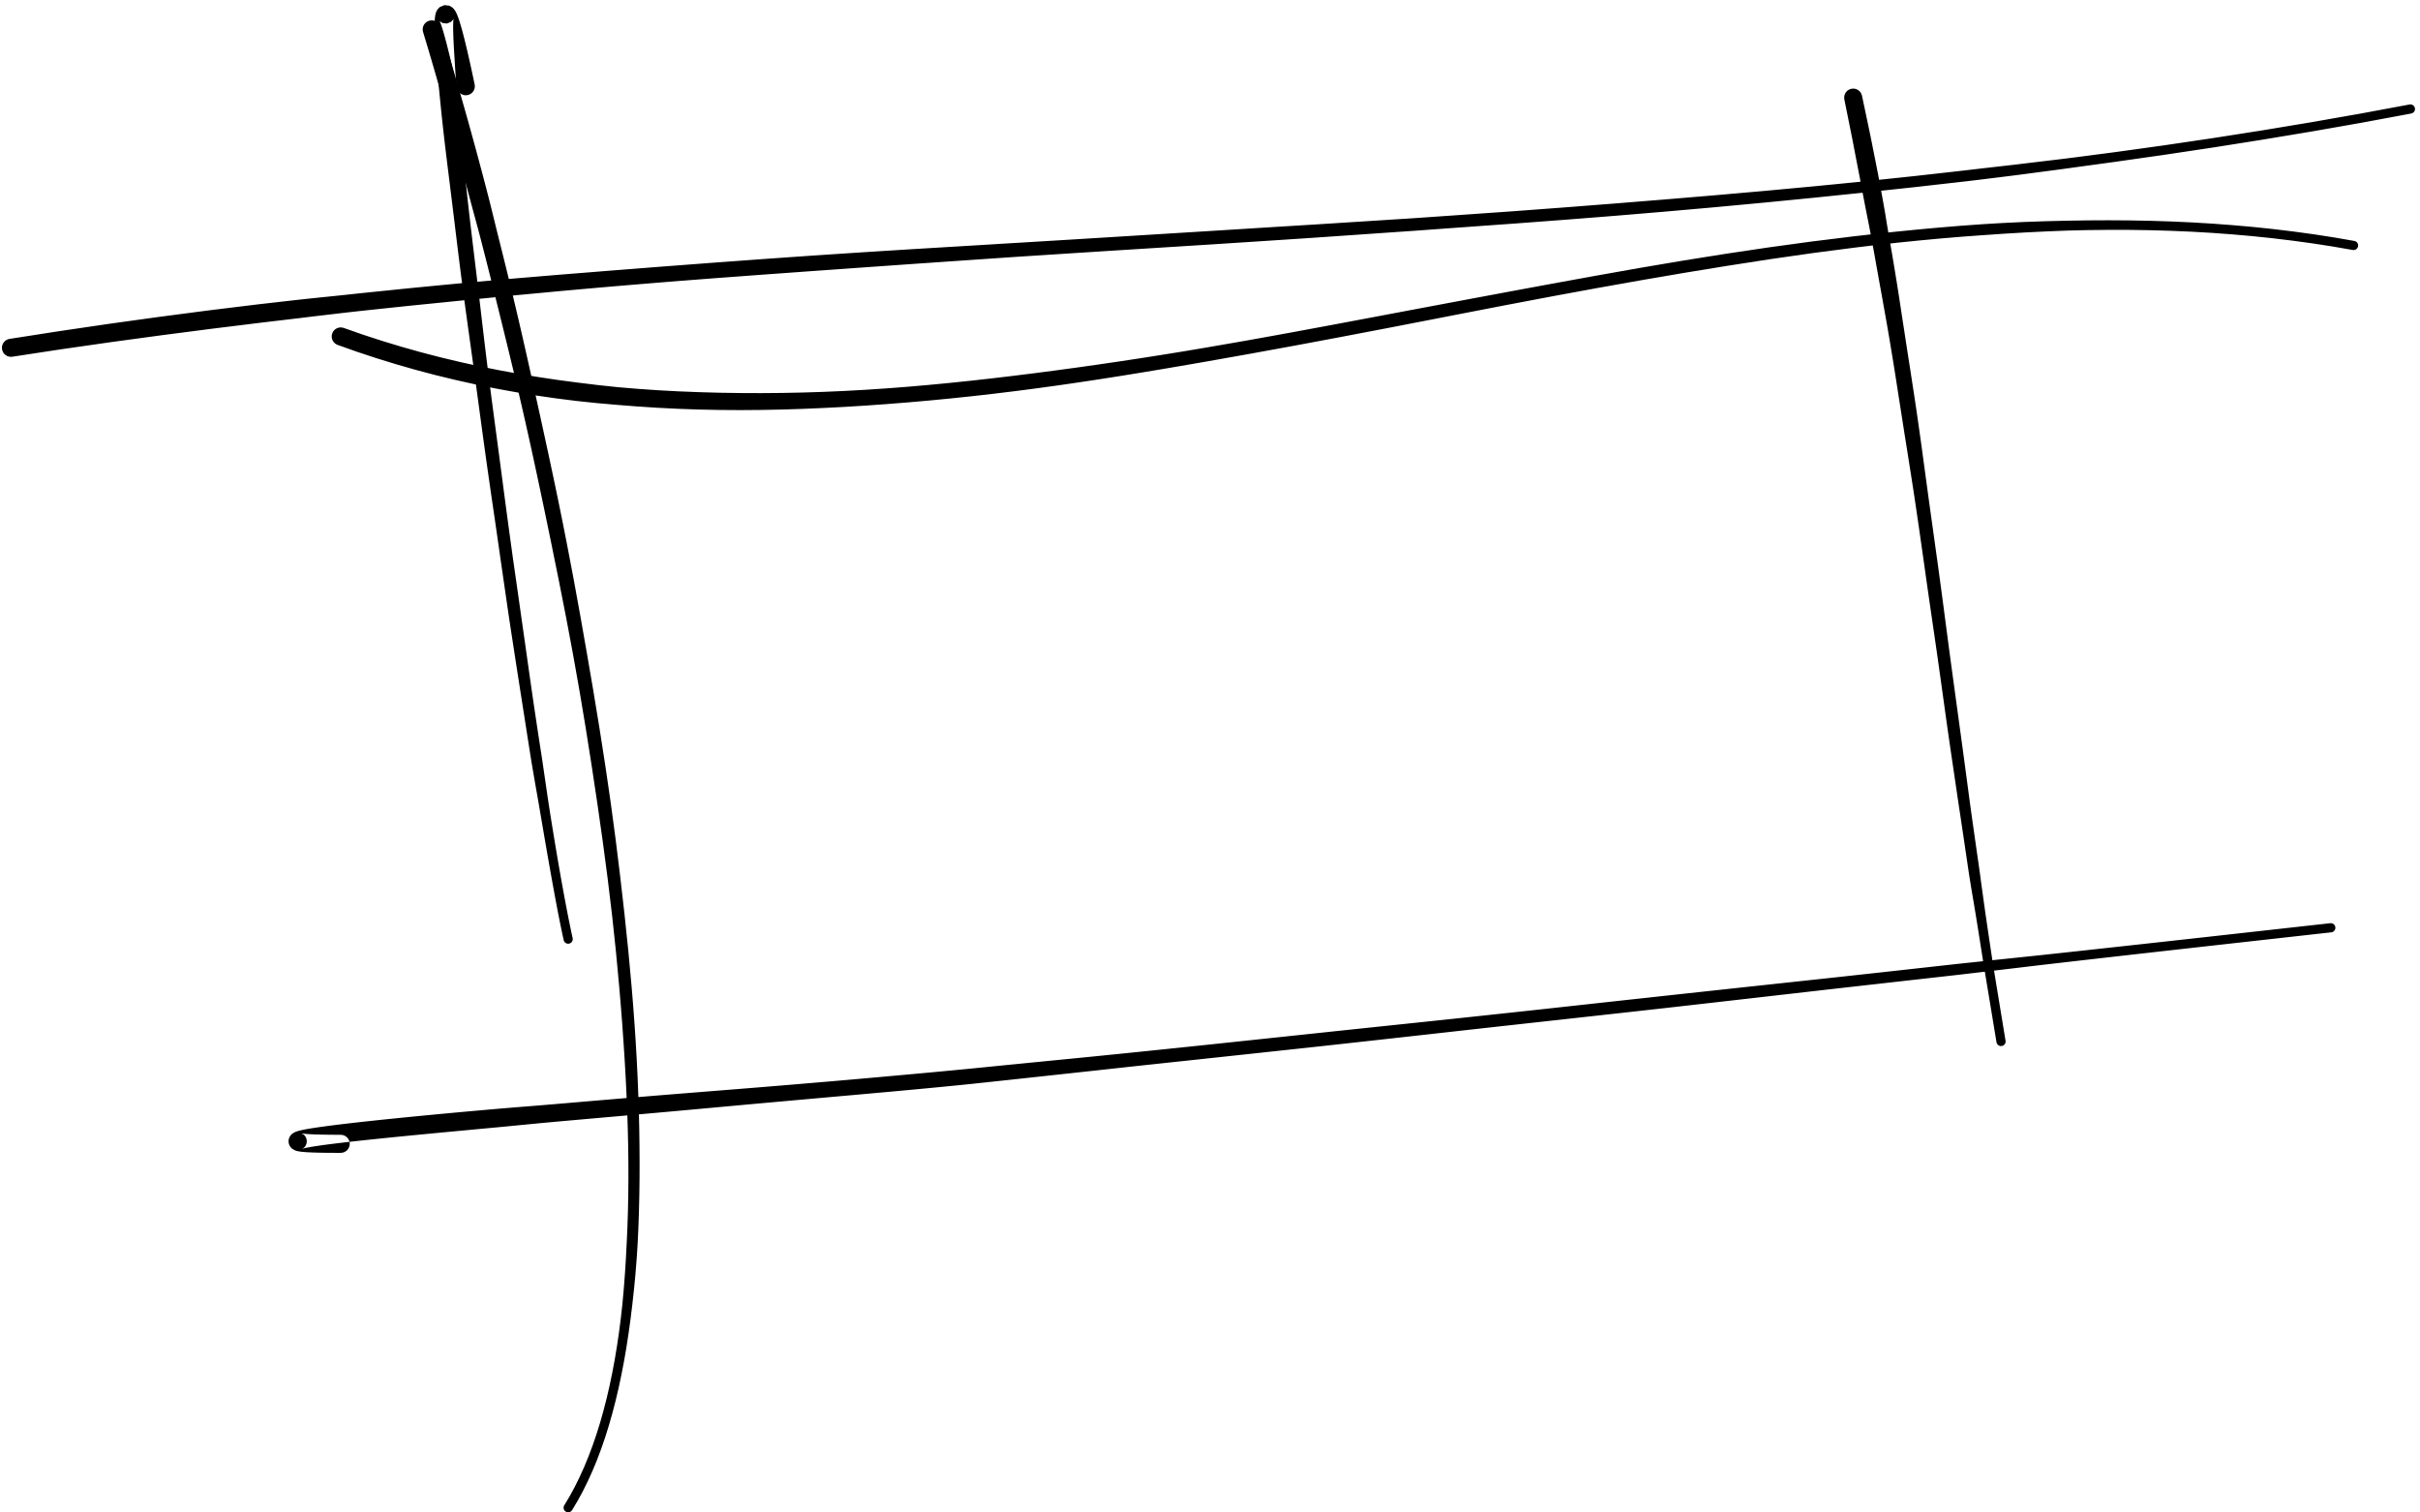 <?xml version="1.0" encoding="UTF-8"?>
<svg width="440px" height="275px" viewBox="0 0 440 275" version="1.1" xmlns="http://www.w3.org/2000/svg" xmlns:xlink="http://www.w3.org/1999/xlink">
    <title>79</title>
    <g id="Page-1" stroke="none" stroke-width="1" fill="none" fill-rule="evenodd">
        <g id="79" transform="translate(0.35, 0.931)" fill="currentColor">
            <path d="M85.948,14.406 L85.743,13.436 L85.544,12.504 L85.351,11.613 L85.163,10.759 L84.981,9.944 L84.805,9.168 L84.634,8.428 L84.469,7.726 L84.31,7.062 L84.155,6.433 L84.006,5.84 L83.862,5.284 L83.723,4.761 L83.589,4.272 L83.46,3.819 L83.334,3.396 L83.212,3.005 L83.095,2.647 L82.98,2.316 L82.866,2.01 L82.753,1.732 L82.638,1.47 L82.511,1.219 L82.367,0.975 L82.178,0.715 L81.872,0.409 L81.334,0.099 L80.455,0 L79.603,0.357 L79.181,0.81 L78.983,1.177 L78.875,1.485 L78.809,1.755 L78.763,2.017 L78.729,2.288 L78.703,2.569 L78.684,2.866 L78.671,3.186 L78.664,3.527 L78.661,3.889 L78.662,4.276 L78.668,4.687 L78.679,5.12 L78.694,5.578 L78.712,6.061 L78.736,6.566 L78.766,7.095 L78.799,7.649 L78.837,8.224 L78.879,8.824 L78.924,9.447 L78.974,10.09 L79.036,10.757 L79.102,11.447 L79.244,12.883 L79.394,14.41 L79.548,16.021 L79.715,17.706 L79.894,19.471 L80.088,21.312 L80.301,23.22 L80.529,25.198 L80.652,26.222 L80.775,27.245 L80.904,28.297 L81.033,29.35 L81.169,30.434 L81.304,31.519 L81.443,32.633 L81.58,33.748 L81.721,34.889 L81.862,36.03 L82.005,37.198 L82.148,38.367 L82.295,39.562 L82.439,40.757 L82.588,41.974 L82.736,43.191 L82.889,44.432 L83.042,45.672 L83.2,46.935 L83.36,48.197 L83.524,49.477 L83.689,50.758 L83.862,52.057 L84.034,53.356 L84.212,54.673 L84.392,55.989 L84.575,57.32 L84.759,58.651 L84.947,59.997 L85.134,61.343 L85.323,62.702 L85.512,64.062 L85.701,65.433 L85.888,66.804 L86.077,68.186 L86.263,69.568 L86.452,70.96 L86.641,72.352 L86.831,73.755 L87.02,75.156 L87.21,76.558 L87.401,77.961 L87.595,79.374 L87.79,80.787 L87.986,82.199 L88.183,83.612 L88.386,85.029 L88.589,86.446 L88.793,87.862 L88.997,89.279 L89.205,90.693 L89.413,92.106 L89.62,93.519 L89.825,94.932 L90.029,96.345 L90.233,97.759 L90.434,99.172 L90.635,100.588 L90.838,101.982 L91.039,103.373 L91.24,104.764 L91.442,106.156 L91.643,107.547 L91.845,108.938 L92.049,110.329 L92.254,111.722 L92.459,113.068 L92.664,114.412 L92.87,115.756 L93.077,117.099 L93.284,118.443 L93.491,119.786 L93.699,121.13 L93.907,122.474 L94.113,123.783 L94.318,125.091 L94.522,126.381 L94.723,127.672 L94.922,128.942 L95.121,130.213 L95.316,131.464 L95.511,132.716 L95.705,133.945 L95.897,135.175 L96.087,136.38 L96.279,137.585 L96.48,138.766 L96.681,139.946 L96.879,141.1 L97.081,142.253 L97.28,143.378 L97.478,144.503 L97.667,145.602 L97.854,146.702 L98.037,147.771 L98.219,148.841 L98.397,149.878 L98.574,150.915 L98.748,151.922 L98.921,152.929 L99.259,154.872 L99.589,156.744 L99.91,158.547 L100.221,160.272 L100.523,161.916 L100.816,163.485 L101.1,164.967 L101.375,166.36 L101.64,167.669 L101.895,168.885 L102.138,170 C102.236,170.45 102.68,170.736 103.13,170.638 C103.581,170.539 103.866,170.095 103.768,169.645 L103.527,168.537 L103.276,167.333 L103.013,166.033 L102.741,164.648 L102.46,163.174 L102.169,161.612 L101.869,159.973 L101.562,158.253 L101.248,156.454 L100.927,154.585 L100.601,152.643 L100.434,151.637 L100.269,150.631 L100.1,149.594 L99.932,148.557 L99.762,147.488 L99.594,146.418 L99.422,145.317 L99.253,144.216 L99.088,143.087 L98.924,141.958 L98.757,140.8 L98.587,139.643 L98.415,138.46 L98.242,137.276 L98.057,136.072 L97.87,134.867 L97.68,133.639 L97.492,132.41 L97.303,131.159 L97.113,129.907 L96.924,128.637 L96.734,127.366 L96.544,126.075 L96.357,124.784 L96.169,123.474 L95.981,122.165 L95.791,120.82 L95.601,119.474 L95.411,118.128 L95.221,116.782 L95.03,115.436 L94.838,114.091 L94.646,112.745 L94.453,111.401 L94.257,110.012 L94.06,108.62 L93.862,107.228 L93.663,105.836 L93.464,104.444 L93.265,103.053 L93.066,101.661 L92.868,100.271 L92.673,98.859 L92.478,97.444 L92.285,96.029 L92.093,94.614 L91.901,93.199 L91.712,91.784 L91.523,90.368 L91.335,88.954 L91.149,87.537 L90.963,86.119 L90.775,84.7 L90.587,83.283 L90.401,81.871 L90.213,80.457 L90.024,79.044 L89.835,77.632 L89.649,76.231 L89.463,74.829 L89.277,73.427 L89.091,72.025 L88.91,70.634 L88.729,69.242 L88.552,67.86 L88.376,66.477 L88.204,65.105 L88.034,63.733 L87.87,62.371 L87.705,61.01 L87.546,59.662 L87.387,58.314 L87.23,56.981 L87.073,55.648 L86.919,54.33 L86.763,53.012 L86.609,51.712 L86.455,50.412 L86.302,49.132 L86.147,47.852 L85.996,46.59 L85.843,45.329 L85.693,44.09 L85.543,42.851 L85.398,41.635 L85.253,40.419 L85.113,39.225 L84.975,38.032 L84.843,36.864 L84.711,35.697 L84.586,34.556 L84.463,33.415 L84.344,32.301 L84.227,31.186 L84.118,30.102 L84.009,29.017 L83.906,27.965 L83.801,26.913 L83.702,25.89 L83.603,24.868 L83.41,22.893 L83.227,20.99 L83.048,19.156 L82.882,17.4 L82.73,15.724 L82.59,14.124 L82.476,12.61 L82.384,11.182 L82.343,10.503 L82.305,9.845 L82.263,9.212 L82.224,8.601 L82.189,8.015 L82.158,7.454 L82.131,6.916 L82.108,6.404 L82.087,5.919 L82.069,5.459 L82.056,5.027 L82.047,4.622 L82.041,4.244 L82.04,3.897 L82.043,3.58 L82.05,3.293 L82.06,3.041 L82.074,2.825 L82.09,2.645 L82.106,2.513 L82.12,2.431 L82.124,2.412 L82.094,2.493 L81.985,2.693 L81.66,3.036 L80.915,3.346 L80.153,3.263 L79.742,3.028 L79.573,2.862 L79.531,2.807 L79.544,2.828 L79.585,2.91 L79.647,3.049 L79.723,3.233 L79.808,3.459 L79.902,3.729 L80.005,4.036 L80.114,4.382 L80.231,4.768 L80.354,5.189 L80.483,5.648 L80.62,6.146 L80.762,6.68 L80.91,7.252 L81.065,7.864 L81.226,8.511 L81.393,9.197 L81.567,9.923 L81.747,10.685 L81.933,11.488 L82.126,12.331 L82.324,13.211 L82.529,14.132 L82.741,15.097 C82.932,15.982 83.804,16.546 84.69,16.355 C85.575,16.164 86.139,15.292 85.948,14.406 Z" id="Fill-84"></path>
            <path d="M334.987,17.15 L335.344,18.924 L335.701,20.697 L336.058,22.471 L336.414,24.238 L336.753,26.006 L337.095,27.782 L337.439,29.558 L337.784,31.326 L338.116,33.095 L338.452,34.872 L338.794,36.647 L339.145,38.415 L339.496,40.182 L339.834,41.958 L340.161,43.736 L340.486,45.508 L340.798,47.283 L341.116,49.062 L341.437,50.841 L341.762,52.614 L342.077,54.388 L342.394,56.168 L342.711,57.947 L343.02,59.724 L343.319,61.503 L343.613,63.286 L343.906,65.07 L344.192,66.85 L344.47,68.632 L344.747,70.419 L345.026,72.204 L345.308,73.987 L345.584,75.77 L345.864,77.556 L346.147,79.341 L346.432,81.124 L346.712,82.908 L346.994,84.694 L347.274,86.48 L347.552,88.265 L347.819,90.051 L348.085,91.84 L348.347,93.629 L348.609,95.417 L348.863,97.206 L349.118,98.997 L349.372,100.787 L349.627,102.577 L349.88,104.367 L350.134,106.158 L350.392,107.949 L350.651,109.739 L350.911,111.529 L351.172,113.32 L351.433,115.11 L351.693,116.9 L351.948,118.692 L352.202,120.484 L352.454,122.276 L352.704,124.068 L352.953,125.861 L353.202,127.654 L353.451,129.446 L353.703,131.24 L353.96,133.034 L354.22,134.826 L354.481,136.618 L354.745,138.41 L355.009,140.201 L355.273,141.993 L355.538,143.784 L355.803,145.578 L356.077,147.371 L356.344,149.163 L356.611,150.955 L356.876,152.747 L357.141,154.54 L357.404,156.332 L357.672,158.124 L357.956,159.917 L358.256,161.709 L358.56,163.497 L358.857,165.285 L359.146,167.075 L359.431,168.865 L359.715,170.656 L359.996,172.447 L360.277,174.242 L360.577,176.037 L360.875,177.826 L361.172,179.616 L361.467,181.406 L361.763,183.196 L362.058,184.987 L362.354,186.777 L362.649,188.567 C362.724,189.021 363.153,189.329 363.608,189.254 C364.063,189.179 364.37,188.75 364.295,188.296 L364.001,186.505 L363.707,184.715 L363.412,182.924 L363.118,181.134 L362.824,179.344 L362.53,177.553 L362.239,175.763 L361.948,173.976 L361.679,172.188 L361.411,170.395 L361.144,168.602 L360.88,166.809 L360.618,165.015 L360.365,163.22 L360.119,161.423 L359.869,159.631 L359.631,157.839 L359.378,156.045 L359.119,154.252 L358.862,152.458 L358.606,150.665 L358.351,148.871 L358.098,147.077 L357.85,145.285 L357.61,143.493 L357.371,141.698 L357.131,139.903 L356.891,138.108 L356.65,136.313 L356.407,134.519 L356.163,132.725 L355.916,130.932 L355.672,129.14 L355.426,127.347 L355.18,125.554 L354.934,123.76 L354.69,121.967 L354.446,120.174 L354.205,118.38 L353.965,116.586 L353.728,114.792 L353.492,112.998 L353.256,111.204 L353.02,109.411 L352.782,107.617 L352.543,105.824 L352.3,104.031 L352.056,102.237 L351.807,100.445 L351.558,98.653 L351.308,96.862 L351.059,95.069 L350.808,93.277 L350.559,91.486 L350.312,89.695 L350.068,87.901 L349.823,86.108 L349.58,84.316 L349.338,82.524 L349.095,80.73 L348.846,78.937 L348.593,77.147 L348.339,75.358 L348.079,73.566 L347.81,71.775 L347.538,69.988 L347.264,68.202 L346.991,66.411 L346.708,64.622 L346.431,62.836 L346.155,61.05 L345.884,59.259 L345.605,57.469 L345.333,55.682 L345.061,53.896 L344.787,52.104 L344.5,50.314 L344.209,48.53 L343.915,46.747 L343.614,44.959 L343.301,43.172 L342.989,41.392 L342.689,39.609 L342.401,37.818 L342.088,36.031 L341.765,34.252 L341.437,32.474 L341.104,30.69 L340.753,28.908 L340.401,27.134 L340.048,25.36 L339.691,23.579 L339.318,21.8 L338.945,20.03 L338.572,18.259 L338.2,16.488 C338.017,15.601 337.15,15.03 336.263,15.212 C335.375,15.395 334.804,16.262 334.987,17.15 Z" id="Fill-85"></path>
            <path d="M1.889,63.928 L3.02,63.756 L4.15,63.584 L5.281,63.412 L6.411,63.24 L7.541,63.068 L8.672,62.896 L9.802,62.724 L10.926,62.553 L12.051,62.392 L13.182,62.229 L14.314,62.067 L15.446,61.904 L16.578,61.742 L17.709,61.579 L18.841,61.417 L19.966,61.255 L21.092,61.102 L22.225,60.949 L23.358,60.795 L24.491,60.641 L25.624,60.487 L26.757,60.334 L27.89,60.18 L29.017,60.026 L30.145,59.88 L31.278,59.733 L32.412,59.587 L33.546,59.44 L34.68,59.293 L35.814,59.146 L36.948,58.999 L38.075,58.852 L39.204,58.713 L40.339,58.573 L41.474,58.434 L42.608,58.294 L43.743,58.154 L44.878,58.014 L46.012,57.873 L47.141,57.732 L48.271,57.599 L49.407,57.464 L50.542,57.33 L51.678,57.196 L52.813,57.062 L53.949,56.927 L55.084,56.788 L56.214,56.648 L57.345,56.515 L58.481,56.382 L59.616,56.248 L60.752,56.115 L61.888,55.981 L63.024,55.85 L64.161,55.723 L65.292,55.596 L66.425,55.476 L67.562,55.356 L68.7,55.235 L69.837,55.115 L70.974,54.994 L72.112,54.874 L73.249,54.754 L74.382,54.634 L75.516,54.521 L76.654,54.407 L77.793,54.294 L78.931,54.18 L80.069,54.066 L81.207,53.95 L82.345,53.835 L83.479,53.719 L84.614,53.609 L85.753,53.498 L86.892,53.388 L88.031,53.278 L89.169,53.167 L90.308,53.055 L91.447,52.942 L92.581,52.831 L93.717,52.724 L94.856,52.618 L95.996,52.511 L97.135,52.404 L98.274,52.297 L99.414,52.19 L100.553,52.083 L101.689,51.977 L102.825,51.875 L103.965,51.773 L105.105,51.671 L106.245,51.569 L107.385,51.468 L108.525,51.368 L109.665,51.269 L110.803,51.169 L111.941,51.073 L113.081,50.977 L114.222,50.881 L115.363,50.786 L116.503,50.692 L117.644,50.597 L118.785,50.503 L119.923,50.409 L121.062,50.319 L122.203,50.228 L123.344,50.138 L124.485,50.049 L125.627,49.961 L126.768,49.872 L127.909,49.783 L129.048,49.695 L130.188,49.61 L131.33,49.525 L132.472,49.44 L133.613,49.356 L134.755,49.271 L135.897,49.186 L137.039,49.101 L138.178,49.017 L139.319,48.935 L140.461,48.853 L141.603,48.771 L142.745,48.688 L143.887,48.605 L145.029,48.522 L146.171,48.439 L147.311,48.356 L148.452,48.276 L149.594,48.196 L150.736,48.114 L151.879,48.033 L153.021,47.951 L154.163,47.869 L155.305,47.787 L156.446,47.706 L157.587,47.626 L158.729,47.547 L159.872,47.466 L161.014,47.385 L162.156,47.305 L163.299,47.224 L164.441,47.143 L165.582,47.062 L166.723,46.984 L167.865,46.906 L169.008,46.827 L170.15,46.748 L171.293,46.669 L172.435,46.591 L173.578,46.512 L174.72,46.433 L175.863,46.354 L177.005,46.276 L178.148,46.198 L179.29,46.12 L180.433,46.042 L181.575,45.964 L182.718,45.886 L183.859,45.808 L185.001,45.732 L186.143,45.658 L187.286,45.585 L188.429,45.511 L189.571,45.437 L190.714,45.363 L191.857,45.289 L193,45.215 L194.142,45.141 L195.285,45.068 L196.428,44.995 L197.571,44.922 L198.713,44.849 L199.856,44.776 L200.999,44.703 L202.142,44.63 L203.284,44.558 L204.426,44.486 L205.569,44.414 L206.712,44.342 L207.854,44.27 L208.997,44.198 L210.139,44.126 L211.282,44.054 L212.424,43.982 L213.567,43.91 L214.709,43.838 L215.852,43.766 L216.994,43.694 L218.137,43.621 L219.28,43.55 L220.423,43.477 L221.566,43.403 L222.708,43.329 L223.85,43.255 L224.992,43.181 L226.134,43.107 L227.276,43.034 L228.418,42.96 L229.56,42.885 L230.702,42.809 L231.844,42.734 L232.986,42.659 L234.128,42.584 L235.27,42.509 L236.412,42.434 L237.554,42.358 L238.697,42.282 L239.84,42.203 L240.981,42.124 L242.122,42.045 L243.263,41.966 L244.405,41.887 L245.546,41.808 L246.687,41.729 L247.828,41.65 L248.969,41.571 L250.11,41.492 L251.251,41.413 L252.393,41.334 L253.534,41.255 L254.675,41.176 L255.816,41.097 L256.96,41.02 L258.103,40.936 L259.243,40.853 L260.383,40.77 L261.523,40.687 L262.663,40.604 L263.803,40.521 L264.944,40.439 L266.084,40.357 L267.224,40.275 L268.364,40.193 L269.504,40.111 L270.645,40.029 L271.785,39.947 L272.925,39.865 L274.065,39.784 L275.208,39.703 L276.35,39.616 L277.489,39.531 L278.628,39.445 L279.768,39.359 L280.907,39.273 L282.046,39.187 L283.186,39.101 L284.327,39.015 L285.468,38.925 L286.606,38.836 L287.745,38.746 L288.884,38.656 L290.022,38.567 L291.161,38.476 L292.299,38.386 L293.44,38.295 L294.58,38.2 L295.718,38.105 L296.856,38.01 L297.993,37.915 L299.131,37.82 L300.269,37.724 L301.407,37.628 L302.546,37.532 L303.685,37.432 L304.822,37.331 L305.959,37.231 L307.096,37.131 L308.233,37.03 L309.37,36.93 L310.507,36.829 L311.646,36.728 L312.784,36.621 L313.92,36.515 L315.056,36.409 L316.192,36.303 L317.328,36.197 L318.464,36.091 L319.6,35.985 L320.738,35.878 L321.876,35.766 L323.011,35.654 L324.146,35.543 L325.28,35.431 L326.415,35.319 L327.55,35.207 L328.685,35.095 L329.822,34.983 L330.959,34.866 L332.093,34.748 L333.227,34.631 L334.361,34.514 L335.495,34.398 L336.629,34.282 L337.763,34.167 L338.9,34.05 L340.035,33.928 L341.168,33.805 L342.301,33.683 L343.434,33.561 L344.567,33.439 L345.7,33.318 L346.833,33.196 L347.969,33.074 L349.104,32.945 L350.236,32.816 L351.367,32.687 L352.499,32.559 L353.631,32.431 L354.763,32.303 L355.895,32.175 L357.029,32.046 L358.163,31.911 L359.294,31.776 L360.424,31.639 L361.554,31.499 L362.684,31.359 L363.814,31.219 L364.944,31.078 L366.078,30.938 L367.21,30.79 L368.338,30.642 L369.467,30.493 L370.595,30.344 L371.724,30.195 L372.852,30.045 L373.981,29.896 L375.113,29.746 L376.243,29.588 L377.37,29.43 L378.498,29.276 L379.625,29.123 L380.753,28.969 L381.88,28.815 L383.008,28.661 L384.138,28.507 L385.267,28.345 L386.394,28.183 L387.52,28.023 L388.647,27.863 L389.773,27.702 L390.899,27.542 L392.026,27.381 L393.155,27.221 L394.284,27.05 L395.408,26.881 L396.533,26.712 L397.658,26.543 L398.783,26.375 L399.908,26.206 L401.033,26.037 L402.162,25.867 L403.288,25.688 L404.412,25.51 L405.535,25.332 L406.658,25.154 L407.782,24.976 L408.905,24.798 L410.029,24.62 L411.155,24.442 L412.281,24.254 L413.402,24.067 L414.524,23.881 L415.646,23.695 L416.768,23.508 L417.89,23.322 L419.012,23.135 L420.138,22.948 L421.262,22.75 L422.382,22.553 L423.503,22.356 L424.623,22.159 L425.743,21.962 L426.863,21.766 L427.983,21.569 L429.108,21.371 L430.23,21.162 L431.348,20.954 L432.467,20.747 L433.585,20.538 L434.704,20.331 L435.822,20.123 L436.94,19.915 L438.059,19.707 C438.512,19.623 438.811,19.187 438.727,18.734 C438.642,18.281 438.207,17.983 437.754,18.067 L436.636,18.274 L435.517,18.482 L434.399,18.689 L433.28,18.897 L432.162,19.105 L431.043,19.312 L429.925,19.52 L428.81,19.727 L427.694,19.922 L426.574,20.119 L425.454,20.316 L424.333,20.513 L423.213,20.709 L422.093,20.906 L420.973,21.102 L419.856,21.299 L418.738,21.484 L417.616,21.67 L416.494,21.856 L415.372,22.043 L414.25,22.229 L413.128,22.415 L412.006,22.601 L410.887,22.786 L409.767,22.962 L408.643,23.138 L407.52,23.315 L406.396,23.491 L405.273,23.667 L404.149,23.844 L403.025,24.02 L401.905,24.195 L400.783,24.361 L399.658,24.527 L398.533,24.694 L397.408,24.86 L396.282,25.026 L395.157,25.192 L394.032,25.358 L392.91,25.523 L391.786,25.679 L390.659,25.835 L389.532,25.992 L388.405,26.148 L387.278,26.305 L386.152,26.461 L385.025,26.617 L383.9,26.771 L382.775,26.918 L381.647,27.065 L380.518,27.212 L379.39,27.36 L378.261,27.507 L377.133,27.654 L376.004,27.797 L374.878,27.94 L373.751,28.075 L372.621,28.21 L371.491,28.345 L370.361,28.48 L369.23,28.615 L368.1,28.75 L366.97,28.887 L365.843,29.023 L364.715,29.151 L363.584,29.28 L362.452,29.409 L361.321,29.538 L360.19,29.666 L359.059,29.798 L357.928,29.932 L356.8,30.065 L355.671,30.192 L354.539,30.319 L353.407,30.446 L352.275,30.573 L351.143,30.7 L350.011,30.827 L348.879,30.953 L347.75,31.08 L346.62,31.199 L345.487,31.319 L344.354,31.439 L343.221,31.558 L342.088,31.678 L340.954,31.797 L339.821,31.916 L338.691,32.034 L337.559,32.147 L336.425,32.259 L335.29,32.371 L334.156,32.484 L333.022,32.596 L331.887,32.707 L330.753,32.818 L329.621,32.929 L328.488,33.034 L327.352,33.14 L326.217,33.245 L325.081,33.351 L323.946,33.456 L322.81,33.562 L321.675,33.667 L320.542,33.773 L319.408,33.873 L318.272,33.972 L317.135,34.072 L315.999,34.172 L314.862,34.272 L313.726,34.372 L312.589,34.472 L311.455,34.572 L310.32,34.667 L309.183,34.762 L308.046,34.857 L306.908,34.952 L305.771,35.048 L304.634,35.143 L303.497,35.239 L302.361,35.334 L301.225,35.425 L300.087,35.517 L298.949,35.608 L297.811,35.7 L296.673,35.792 L295.535,35.884 L294.397,35.977 L293.261,36.069 L292.125,36.157 L290.986,36.245 L289.847,36.333 L288.708,36.422 L287.57,36.511 L286.431,36.6 L285.292,36.689 L284.155,36.777 L283.018,36.862 L281.878,36.947 L280.739,37.032 L279.6,37.117 L278.46,37.203 L277.321,37.288 L276.181,37.373 L275.044,37.458 L273.906,37.538 L272.766,37.619 L271.625,37.699 L270.485,37.779 L269.345,37.859 L268.204,37.939 L267.064,38.019 L265.923,38.099 L264.783,38.179 L263.643,38.259 L262.502,38.338 L261.362,38.417 L260.221,38.496 L259.081,38.575 L257.941,38.654 L256.803,38.733 L255.664,38.807 L254.522,38.88 L253.381,38.953 L252.239,39.026 L251.098,39.099 L249.956,39.171 L248.814,39.244 L247.673,39.317 L246.531,39.39 L245.39,39.462 L244.248,39.535 L243.107,39.608 L241.965,39.681 L240.824,39.753 L239.682,39.826 L238.542,39.899 L237.401,39.968 L236.259,40.038 L235.117,40.109 L233.975,40.179 L232.832,40.249 L231.69,40.319 L230.548,40.39 L229.405,40.46 L228.263,40.53 L227.121,40.602 L225.979,40.673 L224.837,40.745 L223.694,40.817 L222.552,40.888 L221.41,40.96 L220.269,41.031 L219.127,41.102 L217.984,41.172 L216.841,41.243 L215.699,41.313 L214.556,41.384 L213.413,41.455 L212.271,41.525 L211.128,41.596 L209.986,41.667 L208.843,41.737 L207.7,41.808 L206.558,41.879 L205.415,41.95 L204.272,42.02 L203.13,42.091 L201.987,42.162 L200.844,42.232 L199.701,42.302 L198.558,42.372 L197.415,42.442 L196.272,42.513 L195.129,42.583 L193.986,42.653 L192.843,42.722 L191.7,42.792 L190.558,42.861 L189.414,42.93 L188.272,42.999 L187.128,43.069 L185.986,43.138 L184.843,43.207 L183.698,43.274 L182.554,43.344 L181.411,43.413 L180.268,43.483 L179.125,43.552 L177.982,43.622 L176.839,43.691 L175.695,43.76 L174.552,43.829 L173.409,43.898 L172.266,43.967 L171.123,44.035 L169.98,44.104 L168.837,44.172 L167.694,44.241 L166.55,44.31 L165.406,44.379 L164.262,44.451 L163.119,44.523 L161.976,44.594 L160.833,44.666 L159.69,44.737 L158.547,44.809 L157.404,44.882 L156.26,44.955 L155.116,45.03 L153.973,45.105 L152.83,45.181 L151.688,45.256 L150.545,45.331 L149.402,45.407 L148.26,45.484 L147.116,45.56 L145.972,45.64 L144.829,45.72 L143.687,45.8 L142.545,45.879 L141.403,45.959 L140.261,46.039 L139.118,46.12 L137.974,46.201 L136.831,46.285 L135.689,46.369 L134.547,46.452 L133.405,46.536 L132.263,46.62 L131.121,46.703 L129.98,46.787 L128.835,46.871 L127.692,46.958 L126.55,47.046 L125.409,47.133 L124.267,47.22 L123.126,47.307 L121.984,47.393 L120.843,47.478 L119.699,47.564 L118.555,47.654 L117.414,47.744 L116.273,47.834 L115.132,47.924 L113.991,48.013 L112.849,48.101 L111.708,48.19 L110.564,48.278 L109.421,48.371 L108.28,48.464 L107.139,48.556 L105.999,48.648 L104.858,48.739 L103.717,48.829 L102.576,48.92 L101.432,49.011 L100.288,49.106 L99.148,49.202 L98.008,49.297 L96.867,49.393 L95.727,49.489 L94.587,49.585 L93.447,49.681 L92.303,49.777 L91.159,49.878 L90.02,49.98 L88.88,50.081 L87.741,50.184 L86.601,50.286 L85.462,50.39 L84.322,50.493 L83.179,50.596 L82.037,50.705 L80.898,50.813 L79.759,50.922 L78.621,51.032 L77.482,51.143 L76.344,51.253 L75.205,51.364 L74.062,51.475 L72.92,51.592 L71.782,51.709 L70.644,51.826 L69.507,51.942 L68.369,52.059 L67.231,52.175 L66.093,52.292 L64.951,52.409 L63.809,52.532 L62.672,52.656 L61.535,52.775 L60.397,52.892 L59.259,53.009 L58.122,53.126 L56.984,53.243 L55.842,53.361 L54.7,53.485 L53.564,53.609 L52.428,53.738 L51.291,53.868 L50.155,53.997 L49.019,54.127 L47.883,54.256 L46.741,54.386 L45.601,54.524 L44.466,54.662 L43.331,54.801 L42.196,54.941 L41.061,55.08 L39.926,55.219 L38.792,55.358 L37.651,55.498 L36.511,55.647 L35.377,55.795 L34.244,55.943 L33.11,56.092 L31.977,56.24 L30.843,56.389 L29.709,56.538 L28.57,56.687 L27.432,56.844 L26.299,57.001 L25.167,57.158 L24.035,57.315 L22.902,57.472 L21.77,57.63 L20.637,57.786 L19.498,57.945 L18.361,58.112 L17.229,58.278 L16.098,58.444 L14.967,58.611 L13.836,58.777 L12.705,58.944 L11.574,59.11 L10.436,59.278 L9.299,59.455 L8.169,59.63 L7.039,59.806 L5.91,59.982 L4.78,60.158 L3.65,60.334 L2.52,60.509 L1.39,60.685 C0.495,60.823 -0.119,61.661 0.019,62.556 C0.156,63.451 0.994,64.066 1.889,63.928 Z" id="Fill-86"></path>
            <path d="M61.055,61.786 L62.8,62.405 L64.562,63.03 L66.332,63.615 L68.103,64.201 L69.882,64.748 L71.659,65.294 L73.444,65.805 L75.231,66.317 L77.025,66.792 L78.82,67.266 L80.623,67.704 L82.424,68.142 L84.233,68.546 L86.043,68.95 L87.861,69.319 L89.678,69.688 L91.503,70.021 L93.327,70.353 L95.157,70.656 L96.989,70.958 L98.828,71.225 L100.667,71.49 L102.512,71.725 L104.356,71.958 L106.208,72.154 L108.06,72.349 L109.918,72.513 L111.777,72.677 L113.64,72.823 L115.502,72.97 L117.369,73.091 L119.237,73.212 L121.111,73.305 L122.985,73.398 L124.865,73.465 L126.744,73.531 L128.627,73.57 L130.512,73.609 L132.402,73.621 L134.291,73.634 L136.186,73.619 L138.08,73.604 L139.978,73.567 L141.877,73.53 L143.78,73.469 L145.684,73.408 L147.592,73.324 L149.499,73.242 L151.41,73.143 L153.322,73.044 L155.238,72.924 L157.154,72.805 L159.075,72.668 L160.994,72.531 L162.918,72.376 L164.842,72.223 L166.77,72.053 L168.698,71.883 L170.63,71.695 L172.561,71.508 L174.496,71.305 L176.43,71.102 L178.369,70.882 L180.307,70.661 L182.248,70.424 L184.189,70.187 L186.133,69.937 L188.076,69.683 L190.022,69.415 L191.969,69.148 L193.918,68.866 L195.866,68.583 L197.817,68.288 L199.767,67.994 L201.721,67.687 L203.673,67.38 L205.629,67.062 L207.584,66.744 L209.541,66.418 L211.498,66.093 L213.457,65.757 L215.416,65.422 L217.377,65.083 L219.34,64.743 L221.304,64.393 L223.266,64.044 L225.227,63.696 L227.193,63.348 L229.161,62.987 L231.126,62.627 L233.091,62.269 L235.058,61.909 L236.046,61.725 L237.029,61.541 L238.013,61.356 L238.997,61.172 L239.981,60.988 L240.964,60.804 L241.948,60.619 L242.933,60.435 L243.919,60.247 L244.904,60.06 L245.888,59.872 L246.872,59.684 L247.857,59.497 L248.841,59.309 L249.826,59.121 L250.811,58.934 L251.797,58.744 L252.782,58.553 L253.766,58.362 L254.751,58.172 L255.735,57.981 L256.72,57.79 L257.705,57.599 L258.689,57.409 L259.674,57.217 L260.659,57.026 L261.643,56.834 L262.628,56.642 L263.613,56.451 L264.597,56.259 L265.582,56.068 L266.566,55.876 L267.55,55.686 L268.534,55.496 L269.519,55.305 L270.503,55.115 L271.488,54.925 L272.473,54.734 L273.457,54.544 L274.44,54.355 L275.423,54.169 L276.407,53.983 L277.392,53.796 L278.376,53.61 L279.36,53.423 L280.344,53.237 L281.329,53.051 L282.311,52.866 L283.292,52.685 L284.276,52.505 L285.259,52.324 L286.243,52.143 L287.226,51.962 L288.21,51.781 L289.194,51.6 L290.174,51.421 L292.137,51.072 L294.102,50.722 L296.068,50.372 L298.029,50.023 L299.988,49.688 L301.95,49.353 L303.912,49.017 L305.869,48.681 L307.823,48.362 L309.781,48.044 L311.739,47.723 L313.692,47.403 L315.641,47.101 L317.595,46.799 L319.549,46.496 L321.497,46.194 L323.439,45.915 L325.388,45.635 L327.337,45.356 L329.279,45.077 L331.215,44.825 L333.159,44.573 L335.102,44.321 L337.04,44.069 L338.974,43.837 L340.909,43.608 L342.842,43.395 L344.773,43.182 L346.702,42.985 L348.631,42.79 L350.556,42.611 L352.481,42.431 L354.402,42.27 L356.323,42.11 L358.239,41.968 L360.157,41.827 L362.069,41.699 L363.982,41.565 L365.889,41.452 L367.797,41.338 L369.7,41.244 L371.604,41.149 L373.503,41.073 L375.402,40.998 L377.297,40.95 L379.191,40.905 L381.08,40.884 L382.97,40.862 L384.855,40.864 L386.739,40.867 L388.618,40.895 L390.497,40.923 L392.371,40.977 L394.245,41.032 L396.113,41.111 L397.981,41.19 L399.843,41.297 L401.705,41.404 L403.561,41.539 L405.417,41.674 L407.268,41.836 L409.118,41.998 L410.961,42.19 L412.804,42.382 L414.641,42.604 L416.478,42.826 L418.309,43.076 L420.14,43.326 L421.963,43.608 L423.786,43.89 L425.602,44.205 L427.426,44.52 C427.88,44.599 428.312,44.294 428.39,43.84 C428.469,43.386 428.165,42.955 427.711,42.876 L425.887,42.56 L424.056,42.243 L422.218,41.958 L420.381,41.673 L418.536,41.421 L416.692,41.168 L414.842,40.944 L412.991,40.719 L411.135,40.526 L409.278,40.332 L407.415,40.168 L405.552,40.004 L403.684,39.864 L401.816,39.725 L399.941,39.614 L398.067,39.503 L396.187,39.418 L394.308,39.334 L392.423,39.273 L390.538,39.213 L388.647,39.177 L386.757,39.141 L384.861,39.13 L382.966,39.118 L381.066,39.127 L379.166,39.136 L377.26,39.168 L375.355,39.197 L373.444,39.245 L371.534,39.292 L369.62,39.359 L367.705,39.427 L365.786,39.519 L363.867,39.61 L361.943,39.722 L360.02,39.84 L358.094,39.979 L356.167,40.119 L354.237,40.278 L352.306,40.436 L350.372,40.612 L348.438,40.788 L346.501,40.98 L344.564,41.17 L342.623,41.377 L340.682,41.584 L338.738,41.807 L336.792,42.027 L334.842,42.267 L332.897,42.507 L330.952,42.747 L329.001,42.987 L327.043,43.255 L325.092,43.522 L323.142,43.789 L321.185,44.057 L319.223,44.35 L317.267,44.641 L315.312,44.933 L313.351,45.226 L311.387,45.539 L309.427,45.85 L307.468,46.164 L305.504,46.479 L303.536,46.811 L301.574,47.144 L299.611,47.477 L297.644,47.811 L295.675,48.16 L293.709,48.508 L291.744,48.857 L289.776,49.206 L288.789,49.386 L287.805,49.565 L286.821,49.744 L285.837,49.923 L284.853,50.102 L283.869,50.281 L282.885,50.46 L281.899,50.639 L280.911,50.823 L279.927,51.005 L278.942,51.188 L277.956,51.37 L276.971,51.553 L275.986,51.735 L275.001,51.917 L274.015,52.1 L273.028,52.285 L272.042,52.469 L271.056,52.653 L270.071,52.837 L269.085,53.021 L268.099,53.205 L267.113,53.389 L266.127,53.573 L265.141,53.758 L264.155,53.943 L263.169,54.128 L262.183,54.314 L261.197,54.499 L260.211,54.684 L259.225,54.869 L258.239,55.054 L257.254,55.24 L256.268,55.426 L255.283,55.611 L254.297,55.797 L253.311,55.983 L252.326,56.168 L251.34,56.354 L250.356,56.541 L249.372,56.726 L248.387,56.911 L247.402,57.096 L246.418,57.281 L245.433,57.467 L244.448,57.652 L243.463,57.837 L242.48,58.023 L241.498,58.205 L240.514,58.388 L239.53,58.571 L238.546,58.753 L237.562,58.936 L236.578,59.119 L235.594,59.302 L234.613,59.484 L232.65,59.84 L230.684,60.196 L228.718,60.552 L226.756,60.906 L224.797,61.247 L222.834,61.589 L220.871,61.93 L218.911,62.269 L216.953,62.598 L214.995,62.928 L213.039,63.245 L211.082,63.561 L209.128,63.869 L207.174,64.175 L205.221,64.472 L203.27,64.769 L201.321,65.054 L199.372,65.341 L197.426,65.616 L195.48,65.891 L193.537,66.154 L191.594,66.42 L189.655,66.673 L187.716,66.926 L185.781,67.165 L183.845,67.407 L181.913,67.637 L179.981,67.866 L178.053,68.08 L176.126,68.296 L174.202,68.495 L172.278,68.695 L170.358,68.879 L168.439,69.063 L166.523,69.229 L164.608,69.396 L162.697,69.542 L160.785,69.687 L158.878,69.814 L156.971,69.941 L155.069,70.046 L153.168,70.151 L151.271,70.234 L149.373,70.318 L147.481,70.378 L145.589,70.438 L143.702,70.476 L141.816,70.514 L139.936,70.529 L138.055,70.545 L136.179,70.538 L134.304,70.532 L132.435,70.505 L130.566,70.478 L128.704,70.425 L126.84,70.374 L124.982,70.301 L123.126,70.229 L121.275,70.13 L119.425,70.032 L117.582,69.905 L115.737,69.778 L113.898,69.626 L112.061,69.472 L110.232,69.279 L108.404,69.086 L106.582,68.863 L104.759,68.641 L102.942,68.401 L101.127,68.162 L99.318,67.891 L97.51,67.621 L95.709,67.323 L93.906,67.024 L92.111,66.696 L90.316,66.368 L88.53,66.008 L86.743,65.649 L84.964,65.255 L83.184,64.862 L81.411,64.437 L79.639,64.014 L77.875,63.554 L76.112,63.095 L74.356,62.599 L72.599,62.103 L70.85,61.573 L69.102,61.044 L67.363,60.477 L65.624,59.91 L63.893,59.304 L62.146,58.692 C61.292,58.391 60.355,58.839 60.054,59.694 C59.752,60.548 60.201,61.485 61.055,61.786 Z" id="Fill-87"></path>
            <path d="M61.602,205.399 L61.01,205.398 L60.445,205.394 L59.906,205.39 L59.391,205.384 L58.901,205.377 L58.437,205.369 L57.996,205.36 L57.58,205.349 L57.189,205.337 L56.821,205.324 L56.479,205.31 L56.161,205.295 L55.867,205.278 L55.598,205.261 L55.354,205.243 L55.135,205.224 L54.943,205.205 L54.795,205.188 L54.533,205.15 L54.447,205.132 L54.422,205.116 L54.869,205.366 L54.867,205.365 L54.865,205.363 L54.861,205.36 L54.856,205.356 L54.85,205.351 L54.843,205.345 L54.834,205.339 L54.87,205.368 L54.959,205.449 L55.057,205.555 L55.159,205.691 L55.258,205.862 L55.343,206.067 L55.402,206.301 L55.426,206.551 L55.424,206.672 L55.424,206.665 L55.425,206.659 L55.425,206.654 L55.425,206.65 L55.426,206.646 L55.426,206.644 L52.12,206.439 L52.115,206.505 L55.422,206.708 L55.422,206.706 L55.422,206.703 L55.423,206.699 L55.423,206.694 L55.423,206.688 L55.424,206.681 L55.412,206.796 L55.364,207.02 L55.294,207.215 L55.212,207.377 L55.128,207.507 L55.046,207.611 L54.97,207.692 L54.903,207.755 L54.878,207.777 L54.887,207.769 L54.895,207.762 L54.902,207.757 L54.907,207.752 L54.911,207.749 L54.914,207.747 L54.915,207.746 L54.567,207.968 L54.618,207.939 L54.721,207.907 L54.958,207.845 L55.288,207.77 L55.704,207.688 L56.203,207.599 L56.771,207.506 L57.41,207.408 L58.12,207.306 L58.892,207.201 L59.727,207.092 L60.627,206.98 L61.582,206.865 L62.596,206.746 L63.667,206.624 L64.79,206.5 L65.967,206.373 L67.196,206.243 L68.471,206.111 L69.795,205.975 L71.167,205.836 L72.58,205.695 L74.037,205.552 L75.536,205.407 L77.073,205.259 L78.649,205.108 L80.262,204.955 L81.908,204.8 L83.588,204.644 L85.3,204.482 L87.04,204.319 L88.81,204.153 L90.607,203.987 L92.428,203.811 L94.272,203.631 L96.14,203.45 L98.026,203.268 L99.933,203.092 L101.858,202.919 L103.805,202.746 L105.752,202.572 L107.725,202.398 L109.698,202.224 L110.694,202.136 L111.691,202.049 L112.687,201.961 L113.683,201.873 L114.685,201.784 L115.687,201.694 L116.689,201.604 L117.691,201.514 L118.697,201.424 L119.702,201.334 L120.708,201.245 L121.713,201.154 L122.718,201.062 L123.723,200.971 L124.729,200.879 L125.734,200.788 L126.736,200.696 L127.738,200.605 L128.741,200.514 L129.743,200.422 L130.739,200.331 L131.735,200.24 L132.731,200.149 L133.727,200.058 L135.699,199.877 L137.672,199.698 L139.621,199.523 L141.57,199.348 L143.487,199.175 L145.404,199.004 L147.282,198.836 L149.16,198.669 L150.997,198.504 L152.835,198.34 L154.62,198.182 L156.406,198.023 L158.133,197.867 L159.86,197.712 L161.543,197.56 L163.193,197.409 L164.807,197.26 L166.387,197.114 L167.928,196.968 L169.429,196.825 L170.891,196.684 L172.31,196.545 L173.684,196.41 L175.014,196.275 L176.297,196.143 L177.529,196.013 L178.811,195.876 L180.092,195.739 L181.373,195.602 L182.654,195.465 L183.935,195.326 L185.216,195.188 L186.497,195.049 L187.778,194.911 L189.059,194.772 L190.34,194.633 L191.621,194.494 L192.902,194.355 L194.183,194.216 L195.464,194.077 L196.745,193.938 L198.027,193.799 L199.309,193.659 L200.59,193.518 L201.871,193.378 L203.152,193.238 L204.434,193.097 L205.715,192.959 L206.996,192.821 L208.278,192.683 L209.559,192.546 L210.84,192.408 L212.122,192.27 L213.403,192.133 L214.685,191.997 L215.966,191.86 L217.248,191.723 L218.53,191.586 L219.813,191.448 L221.095,191.31 L222.376,191.172 L223.658,191.035 L224.94,190.897 L226.221,190.759 L227.503,190.622 L228.785,190.484 L230.066,190.346 L231.348,190.208 L232.63,190.07 L233.911,189.933 L235.193,189.795 L236.475,189.656 L237.756,189.518 L239.038,189.379 L240.321,189.239 L241.603,189.099 L242.884,188.959 L244.165,188.817 L245.447,188.675 L246.728,188.534 L248.01,188.392 L249.291,188.25 L250.573,188.108 L251.854,187.966 L253.135,187.823 L254.417,187.681 L255.698,187.538 L256.979,187.396 L258.261,187.253 L259.543,187.111 L260.825,186.966 L262.106,186.822 L263.387,186.679 L264.669,186.535 L265.95,186.392 L267.232,186.249 L268.513,186.107 L269.795,185.964 L271.076,185.822 L272.358,185.679 L273.639,185.538 L274.921,185.397 L276.203,185.256 L277.484,185.114 L278.766,184.973 L280.048,184.832 L281.33,184.69 L282.612,184.549 L283.894,184.407 L285.175,184.266 L286.457,184.124 L287.739,183.982 L289.02,183.841 L290.302,183.699 L291.584,183.557 L292.866,183.416 L294.147,183.274 L295.429,183.132 L296.71,182.989 L297.992,182.847 L299.273,182.704 L300.556,182.561 L301.837,182.417 L303.119,182.273 L304.4,182.128 L305.681,181.982 L306.963,181.837 L308.244,181.692 L309.525,181.547 L310.806,181.401 L312.088,181.255 L313.369,181.109 L314.65,180.962 L315.931,180.816 L317.212,180.67 L318.494,180.524 L319.775,180.378 L321.056,180.231 L322.337,180.085 L323.618,179.938 L324.899,179.792 L326.18,179.646 L327.462,179.499 L328.743,179.353 L330.024,179.207 L331.305,179.06 L332.586,178.914 L333.867,178.769 L335.149,178.625 L336.43,178.48 L337.712,178.336 L338.993,178.191 L340.274,178.047 L341.556,177.903 L342.838,177.758 L344.119,177.614 L345.4,177.47 L346.681,177.325 L347.962,177.181 L349.243,177.037 L350.525,176.893 L351.806,176.749 L353.087,176.605 L354.368,176.461 L355.649,176.317 L356.93,176.166 L358.21,176.016 L359.491,175.865 L360.771,175.715 L362.052,175.564 L363.332,175.413 L364.612,175.261 L365.893,175.108 L367.173,174.956 L368.453,174.803 L369.734,174.651 L371.014,174.5 L372.295,174.353 L373.576,174.205 L374.856,174.058 L376.137,173.91 L377.418,173.763 L378.699,173.616 L379.98,173.471 L381.261,173.325 L382.542,173.179 L383.822,173.034 L385.103,172.888 L386.383,172.743 L387.664,172.599 L388.945,172.454 L390.225,172.31 L391.506,172.165 L392.787,172.021 L394.067,171.877 L395.348,171.733 L396.629,171.589 L397.91,171.445 L399.19,171.301 L400.471,171.157 L401.752,171.014 L403.033,170.871 L404.313,170.728 L405.594,170.585 L406.875,170.442 L408.156,170.299 L409.437,170.156 L410.717,170.014 L411.998,169.871 L413.279,169.728 L414.56,169.585 L415.841,169.442 L417.121,169.299 L418.402,169.156 L419.683,169.013 L420.964,168.87 L422.245,168.727 L423.526,168.584 C423.983,168.533 424.313,168.12 424.262,167.663 C424.211,167.205 423.799,166.875 423.341,166.926 L422.06,167.069 L420.779,167.211 L419.498,167.354 L418.217,167.496 L416.936,167.639 L415.656,167.781 L414.375,167.924 L413.094,168.066 L411.813,168.209 L410.532,168.351 L409.251,168.494 L407.97,168.637 L406.69,168.779 L405.409,168.922 L404.128,169.064 L402.847,169.207 L401.566,169.35 L400.285,169.492 L399.004,169.633 L397.723,169.775 L396.442,169.917 L395.161,170.059 L393.881,170.2 L392.6,170.341 L391.319,170.483 L390.038,170.623 L388.756,170.765 L387.475,170.906 L386.194,171.047 L384.913,171.187 L383.632,171.327 L382.351,171.467 L381.069,171.608 L379.788,171.748 L378.506,171.889 L377.224,172.028 L375.943,172.167 L374.661,172.306 L373.379,172.445 L372.097,172.583 L370.815,172.722 L369.533,172.858 L368.251,172.991 L366.969,173.125 L365.686,173.259 L364.404,173.393 L363.121,173.526 L361.839,173.661 L360.557,173.797 L359.275,173.933 L357.993,174.069 L356.711,174.204 L355.429,174.34 L354.147,174.482 L352.866,174.624 L351.584,174.766 L350.303,174.909 L349.022,175.051 L347.74,175.193 L346.459,175.335 L345.177,175.477 L343.896,175.618 L342.614,175.76 L341.333,175.902 L340.052,176.043 L338.77,176.183 L337.488,176.323 L336.206,176.463 L334.924,176.603 L333.643,176.743 L332.361,176.882 L331.079,177.021 L329.797,177.159 L328.515,177.297 L327.232,177.435 L325.95,177.573 L324.668,177.712 L323.386,177.85 L322.104,177.988 L320.822,178.126 L319.54,178.264 L318.258,178.402 L316.976,178.54 L315.694,178.679 L314.412,178.817 L313.13,178.956 L311.848,179.094 L310.566,179.233 L309.284,179.372 L308.002,179.511 L306.72,179.65 L305.438,179.789 L304.156,179.928 L302.874,180.068 L301.592,180.208 L300.311,180.348 L299.029,180.488 L297.748,180.627 L296.466,180.767 L295.184,180.906 L293.902,181.046 L292.62,181.187 L291.338,181.328 L290.057,181.468 L288.775,181.609 L287.493,181.749 L286.211,181.89 L284.929,182.03 L283.648,182.171 L282.366,182.312 L281.084,182.452 L279.803,182.593 L278.521,182.731 L277.239,182.87 L275.957,183.008 L274.676,183.147 L273.394,183.286 L272.112,183.424 L270.83,183.562 L269.548,183.699 L268.265,183.836 L266.983,183.974 L265.701,184.111 L264.419,184.248 L263.137,184.384 L261.855,184.52 L260.573,184.655 L259.291,184.791 L258.009,184.925 L256.727,185.06 L255.445,185.194 L254.163,185.329 L252.881,185.463 L251.598,185.597 L250.316,185.732 L249.034,185.866 L247.752,186.002 L246.47,186.137 L245.187,186.272 L243.905,186.407 L242.623,186.542 L241.341,186.678 L240.059,186.815 L238.778,186.952 L237.497,187.087 L236.215,187.223 L234.933,187.358 L233.651,187.494 L232.369,187.63 L231.087,187.765 L229.805,187.901 L228.523,188.037 L227.242,188.173 L225.96,188.309 L224.678,188.445 L223.396,188.581 L222.114,188.717 L220.832,188.853 L219.55,188.989 L218.269,189.124 L216.989,189.257 L215.707,189.39 L214.425,189.523 L213.143,189.656 L211.861,189.789 L210.579,189.921 L209.297,190.053 L208.015,190.185 L206.733,190.317 L205.451,190.448 L204.169,190.58 L202.887,190.709 L201.604,190.839 L200.322,190.968 L199.04,191.097 L197.758,191.226 L196.477,191.353 L195.195,191.479 L193.913,191.605 L192.631,191.731 L191.348,191.857 L190.066,191.983 L188.784,192.11 L187.502,192.236 L186.219,192.363 L184.937,192.489 L183.655,192.616 L182.373,192.743 L181.091,192.87 L179.809,192.998 L178.527,193.127 L177.246,193.255 L176.017,193.376 L174.739,193.499 L173.411,193.626 L172.041,193.757 L170.625,193.891 L169.165,194.027 L167.666,194.165 L166.127,194.306 L164.549,194.45 L162.937,194.597 L161.289,194.745 L159.607,194.896 L157.881,195.049 L156.155,195.202 L154.371,195.359 L152.586,195.515 L150.75,195.674 L148.913,195.83 L147.035,195.989 L145.157,196.148 L143.239,196.309 L141.321,196.467 L139.372,196.628 L137.422,196.788 L135.448,196.948 L133.474,197.106 L132.477,197.185 L131.48,197.265 L130.483,197.344 L129.486,197.424 L128.483,197.504 L127.48,197.584 L126.477,197.664 L125.474,197.745 L124.467,197.825 L123.461,197.906 L122.455,197.986 L121.449,198.067 L120.442,198.149 L119.436,198.231 L118.43,198.313 L117.424,198.396 L116.421,198.478 L115.418,198.56 L114.415,198.643 L113.412,198.726 L112.415,198.81 L111.419,198.894 L110.422,198.978 L109.425,199.063 L107.451,199.23 L105.476,199.398 L103.528,199.564 L101.58,199.73 L99.653,199.894 L97.743,200.054 L95.852,200.206 L93.981,200.356 L92.132,200.506 L90.308,200.657 L88.508,200.815 L86.735,200.972 L84.992,201.127 L83.277,201.281 L81.594,201.437 L79.945,201.591 L78.329,201.743 L76.75,201.894 L75.21,202.043 L73.706,202.191 L72.245,202.337 L70.827,202.481 L69.451,202.622 L68.121,202.762 L66.84,202.899 L65.604,203.034 L64.419,203.166 L63.288,203.296 L62.207,203.422 L61.181,203.546 L60.213,203.666 L59.299,203.784 L58.445,203.899 L57.653,204.01 L56.917,204.118 L56.245,204.224 L55.637,204.326 L55.087,204.426 L54.598,204.525 L54.168,204.624 L53.782,204.727 L53.414,204.852 L53.15,204.973 L52.801,205.195 L52.8,205.196 L52.797,205.198 L52.793,205.202 L52.788,205.206 L52.781,205.212 L52.773,205.218 L52.764,205.226 L52.717,205.265 L52.631,205.346 L52.54,205.444 L52.444,205.565 L52.348,205.713 L52.257,205.892 L52.181,206.103 L52.13,206.344 L52.115,206.476 L52.115,206.483 L52.115,206.489 L52.115,206.495 L52.115,206.499 L52.115,206.502 L52.115,206.504 L55.422,206.71 L55.426,206.643 L52.12,206.44 L52.12,206.442 L52.12,206.445 L52.119,206.449 L52.119,206.454 L52.119,206.46 L52.115,206.468 L52.115,206.605 L52.14,206.872 L52.204,207.122 L52.296,207.344 L52.404,207.53 L52.518,207.682 L52.63,207.804 L52.736,207.901 L52.792,207.945 L52.8,207.952 L52.808,207.958 L52.814,207.963 L52.819,207.967 L52.823,207.969 L52.825,207.971 L52.826,207.972 L53.273,208.222 L53.559,208.321 L53.956,208.409 L54.353,208.467 L54.595,208.495 L54.839,208.518 L55.1,208.539 L55.378,208.559 L55.678,208.577 L55.999,208.593 L56.339,208.608 L56.702,208.622 L57.088,208.634 L57.495,208.644 L57.925,208.654 L58.379,208.662 L58.855,208.668 L59.356,208.673 L59.881,208.677 L60.429,208.679 L61.002,208.68 L61.599,208.68 C62.505,208.681 63.24,207.947 63.241,207.041 C63.242,206.135 62.508,205.4 61.602,205.399 Z" id="Fill-88"></path>
            <path d="M76.573,4.893 L77.059,6.497 L77.561,8.176 L78.079,9.93 L78.61,11.751 L79.157,13.645 L79.437,14.626 L79.717,15.607 L80.004,16.62 L80.291,17.633 L80.584,18.679 L80.876,19.725 L81.175,20.804 L81.475,21.883 L81.781,22.991 L82.086,24.098 L82.396,25.237 L82.707,26.375 L83.025,27.544 L83.342,28.712 L83.663,29.907 L83.984,31.102 L84.313,32.325 L84.643,33.548 L84.976,34.798 L85.309,36.049 L85.652,37.323 L85.999,38.595 L86.35,39.894 L86.7,41.192 L87.048,42.518 L87.39,43.845 L87.735,45.194 L88.079,46.543 L88.425,47.916 L88.771,49.289 L89.119,50.685 L89.467,52.081 L89.819,53.496 L90.173,54.911 L90.527,56.348 L90.882,57.784 L91.24,59.24 L91.599,60.697 L91.959,62.171 L92.318,63.644 L92.678,65.137 L93.039,66.63 L93.399,68.14 L93.756,69.652 L94.111,71.179 L94.466,72.707 L94.82,74.251 L95.171,75.795 L95.52,77.355 L95.87,78.916 L96.215,80.49 L96.56,82.064 L96.903,83.653 L97.246,85.241 L97.586,86.843 L97.926,88.445 L98.264,90.058 L98.604,91.67 L98.941,93.294 L99.278,94.917 L99.614,96.551 L99.951,98.184 L100.283,99.831 L100.617,101.479 L100.953,103.128 L101.287,104.772 L101.613,106.433 L101.941,108.099 L102.269,109.764 L102.595,111.425 L102.91,113.099 L103.225,114.778 L103.541,116.458 L103.851,118.133 L104.151,119.818 L104.451,121.507 L104.75,123.197 L105.047,124.882 L105.331,126.573 L105.615,128.27 L105.898,129.968 L106.18,131.659 L106.447,133.355 L106.716,135.056 L106.984,136.756 L107.252,138.452 L107.506,140.148 L107.761,141.849 L108.017,143.55 L108.273,145.244 L108.513,146.936 L108.754,148.634 L108.996,150.332 L109.237,152.024 L109.46,153.71 L109.683,155.401 L109.906,157.093 L110.129,158.779 L110.332,160.456 L110.535,162.14 L110.737,163.824 L110.938,165.501 L111.116,167.166 L111.294,168.838 L111.472,170.509 L111.649,172.174 L111.802,173.823 L111.955,175.479 L112.109,177.135 L112.262,178.786 L112.399,180.424 L112.536,182.063 L112.663,183.692 L112.789,185.321 L112.902,186.939 L113.017,188.557 L113.121,190.164 L113.225,191.77 L113.316,193.364 L113.407,194.958 L113.485,196.538 L113.562,198.119 L113.627,199.686 L113.692,201.253 L113.742,202.805 L113.792,204.357 L113.828,205.893 L113.863,207.429 L113.884,208.949 L113.902,210.47 L113.905,211.973 L113.907,213.475 L113.893,214.959 L113.878,216.444 L113.848,217.911 L113.818,219.377 L113.771,220.824 L113.723,222.27 L113.658,223.695 L113.593,225.12 L113.519,226.527 L113.449,227.932 L113.361,229.316 L113.272,230.699 L113.168,232.059 L113.064,233.42 L112.943,234.759 L112.823,236.097 L112.678,237.41 L112.531,238.723 L112.365,240.01 L112.199,241.297 L112.014,242.56 L111.828,243.822 L111.622,245.057 L111.417,246.291 L111.19,247.497 L110.963,248.704 L110.717,249.884 L110.472,251.063 L110.205,252.212 L109.939,253.361 L109.65,254.479 L109.362,255.597 L109.054,256.687 L108.747,257.776 L108.416,258.832 L108.086,259.888 L107.734,260.91 L107.382,261.933 L107.009,262.925 L106.637,263.916 L106.243,264.872 L105.848,265.828 L105.431,266.748 L105.014,267.668 L104.575,268.556 L104.14,269.437 L103.215,271.139 L102.237,272.775 C102.001,273.17 102.129,273.683 102.525,273.919 C102.92,274.156 103.432,274.027 103.669,273.632 L104.665,271.966 L105.617,270.216 L106.072,269.296 L106.524,268.384 L106.953,267.438 L107.383,266.492 L107.788,265.51 L108.194,264.529 L108.575,263.514 L108.957,262.5 L109.317,261.455 L109.677,260.41 L110.015,259.332 L110.352,258.255 L110.669,257.145 L110.984,256.038 L111.28,254.901 L111.576,253.764 L111.851,252.597 L112.126,251.43 L112.38,250.234 L112.634,249.038 L112.869,247.817 L113.105,246.595 L113.321,245.345 L113.536,244.095 L113.732,242.818 L113.929,241.542 L114.109,240.243 L114.289,238.943 L114.45,237.617 L114.613,236.291 L114.762,234.941 L114.911,233.592 L115.044,232.221 L115.176,230.849 L115.287,229.454 L115.398,228.059 L115.492,226.641 L115.582,225.224 L115.65,223.787 L115.718,222.349 L115.768,220.891 L115.819,219.433 L115.854,217.955 L115.888,216.478 L115.908,214.983 L115.929,213.488 L115.934,211.974 L115.938,210.461 L115.928,208.93 L115.92,207.4 L115.899,205.854 L115.877,204.308 L115.84,202.746 L115.804,201.185 L115.752,199.608 L115.701,198.031 L115.636,196.442 L115.572,194.852 L115.493,193.248 L115.413,191.645 L115.32,190.029 L115.226,188.414 L115.12,186.788 L115.011,185.161 L114.89,183.523 L114.769,181.886 L114.634,180.238 L114.498,178.59 L114.346,176.928 L114.194,175.272 L114.042,173.616 L113.889,171.953 L113.714,170.274 L113.54,168.601 L113.367,166.929 L113.192,165.25 L112.999,163.559 L112.806,161.874 L112.613,160.189 L112.422,158.498 L112.213,156.799 L112.004,155.105 L111.796,153.412 L111.586,151.712 L111.358,150.006 L111.13,148.306 L110.901,146.606 L110.672,144.901 L110.424,143.193 L110.175,141.491 L109.926,139.789 L109.676,138.082 L109.41,136.376 L109.145,134.674 L108.88,132.973 L108.614,131.267 L108.333,129.564 L108.053,127.866 L107.774,126.168 L107.495,124.465 L107.203,122.769 L106.912,121.078 L106.623,119.387 L106.333,117.692 L106.033,116.005 L105.738,114.322 L105.443,112.639 L105.147,110.952 L104.841,109.277 L104.537,107.607 L104.233,105.937 L103.927,104.263 L103.612,102.605 L103.298,100.952 L102.982,99.299 L102.664,97.644 L102.341,96.001 L102.017,94.36 L101.687,92.73 L101.357,91.1 L101.023,89.482 L100.687,87.864 L100.349,86.258 L100.01,84.652 L99.67,83.058 L99.329,81.465 L98.986,79.886 L98.644,78.307 L98.303,76.741 L97.962,75.174 L97.62,73.624 L97.279,72.072 L96.939,70.537 L96.599,69.002 L96.259,67.483 L95.923,65.962 L95.586,64.46 L95.249,62.958 L94.911,61.474 L94.573,59.991 L94.236,58.526 L93.898,57.061 L93.558,55.617 L93.217,54.172 L92.878,52.75 L92.537,51.328 L92.195,49.926 L91.852,48.525 L91.512,47.146 L91.171,45.767 L90.833,44.412 L90.495,43.057 L90.159,41.725 L89.829,40.391 L89.508,39.08 L89.186,37.77 L88.867,36.486 L88.545,35.203 L88.219,33.946 L87.893,32.689 L87.57,31.46 L87.247,30.231 L86.926,29.031 L86.604,27.832 L86.287,26.659 L85.969,25.486 L85.655,24.344 L85.341,23.202 L85.032,22.09 L84.723,20.98 L84.419,19.898 L84.114,18.816 L83.814,17.766 L83.515,16.717 L83.223,15.701 L82.93,14.685 L82.643,13.701 L82.356,12.715 L81.796,10.817 L81.251,8.989 L80.721,7.228 L80.207,5.541 L79.71,3.934 C79.445,3.067 78.528,2.58 77.662,2.845 C76.796,3.11 76.308,4.027 76.573,4.893 Z" id="Fill-89"></path>
        </g>
    </g>
</svg>
